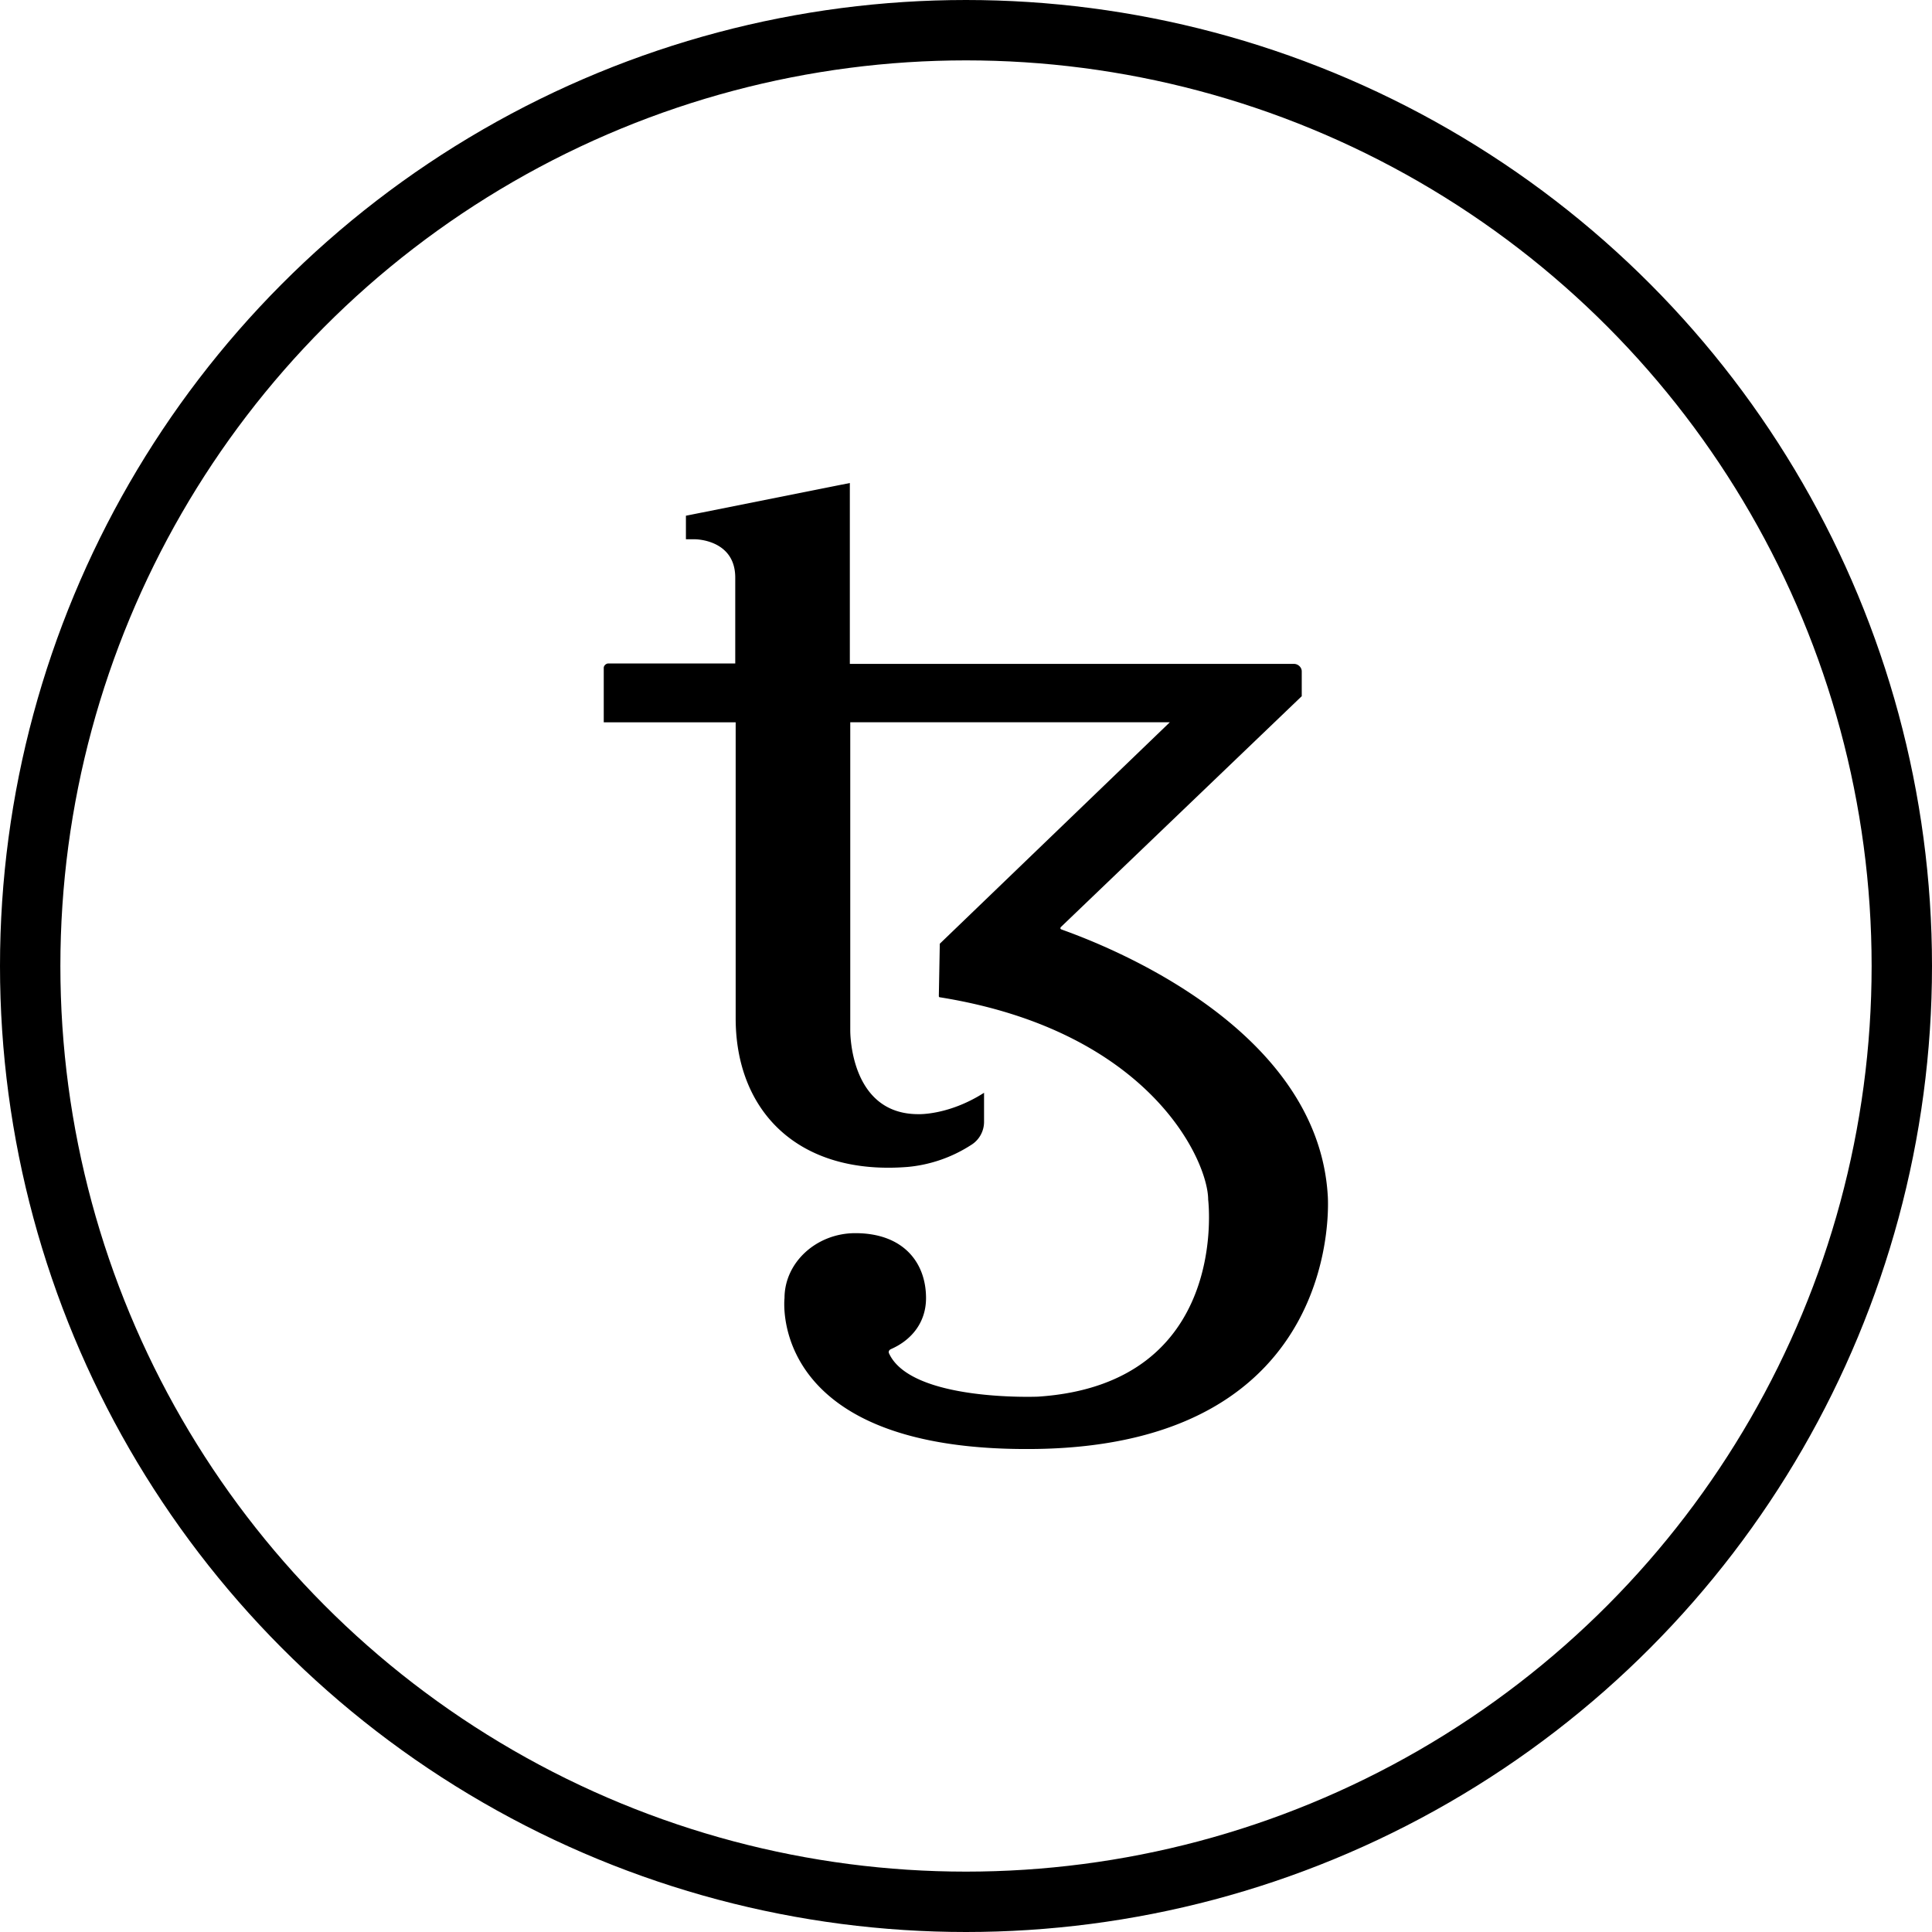 <svg viewBox="0 0 24 24" focusable="false" class="chakra-icon css-1g277e0" xmlns="http://www.w3.org/2000/svg"><svg xmlns="http://www.w3.org/2000/svg" fill="none" viewBox="0 0 32 32"><circle cx="16" cy="16" r="15.5" stroke="currentColor"></circle><g clip-path="url(#clip0)"><path fill="currentColor" d="M21.992 19.805c-.174-2.939-4.045-4.274-4.415-4.412-.016-.007-.016-.021-.008-.036l3.992-3.826v-.412c0-.065-.06-.123-.128-.123h-7.357V8l-2.715.542v.39h.151s.666 0 .666.635v1.422h-2.102c-.038 0-.076.036-.076.072v.903h2.185v4.902c0 1.538 1.036 2.607 2.85 2.462a2.325 2.325 0 001.044-.36.45.45 0 00.22-.383V18.1c-.59.376-1.09.354-1.09.354-1.149 0-1.126-1.394-1.126-1.394v-5.097h5.293l-3.81 3.668-.016.866c0 .015.008.022.023.022 3.493.563 4.438 2.722 4.438 3.35 0 0 .378 3.054-2.82 3.264 0 0-2.095.086-2.465-.715-.015-.03 0-.058.03-.072.348-.152.582-.448.582-.845 0-.592-.378-1.076-1.172-1.076-.642 0-1.172.484-1.172 1.076 0 0-.302 2.57 4.19 2.498 5.126-.087 4.808-4.195 4.808-4.195z"></path></g><defs><clipPath id="clip0"><path fill="currentColor" d="M0 0H12V16H0z" transform="translate(10 8)"></path></clipPath></defs></svg></svg>